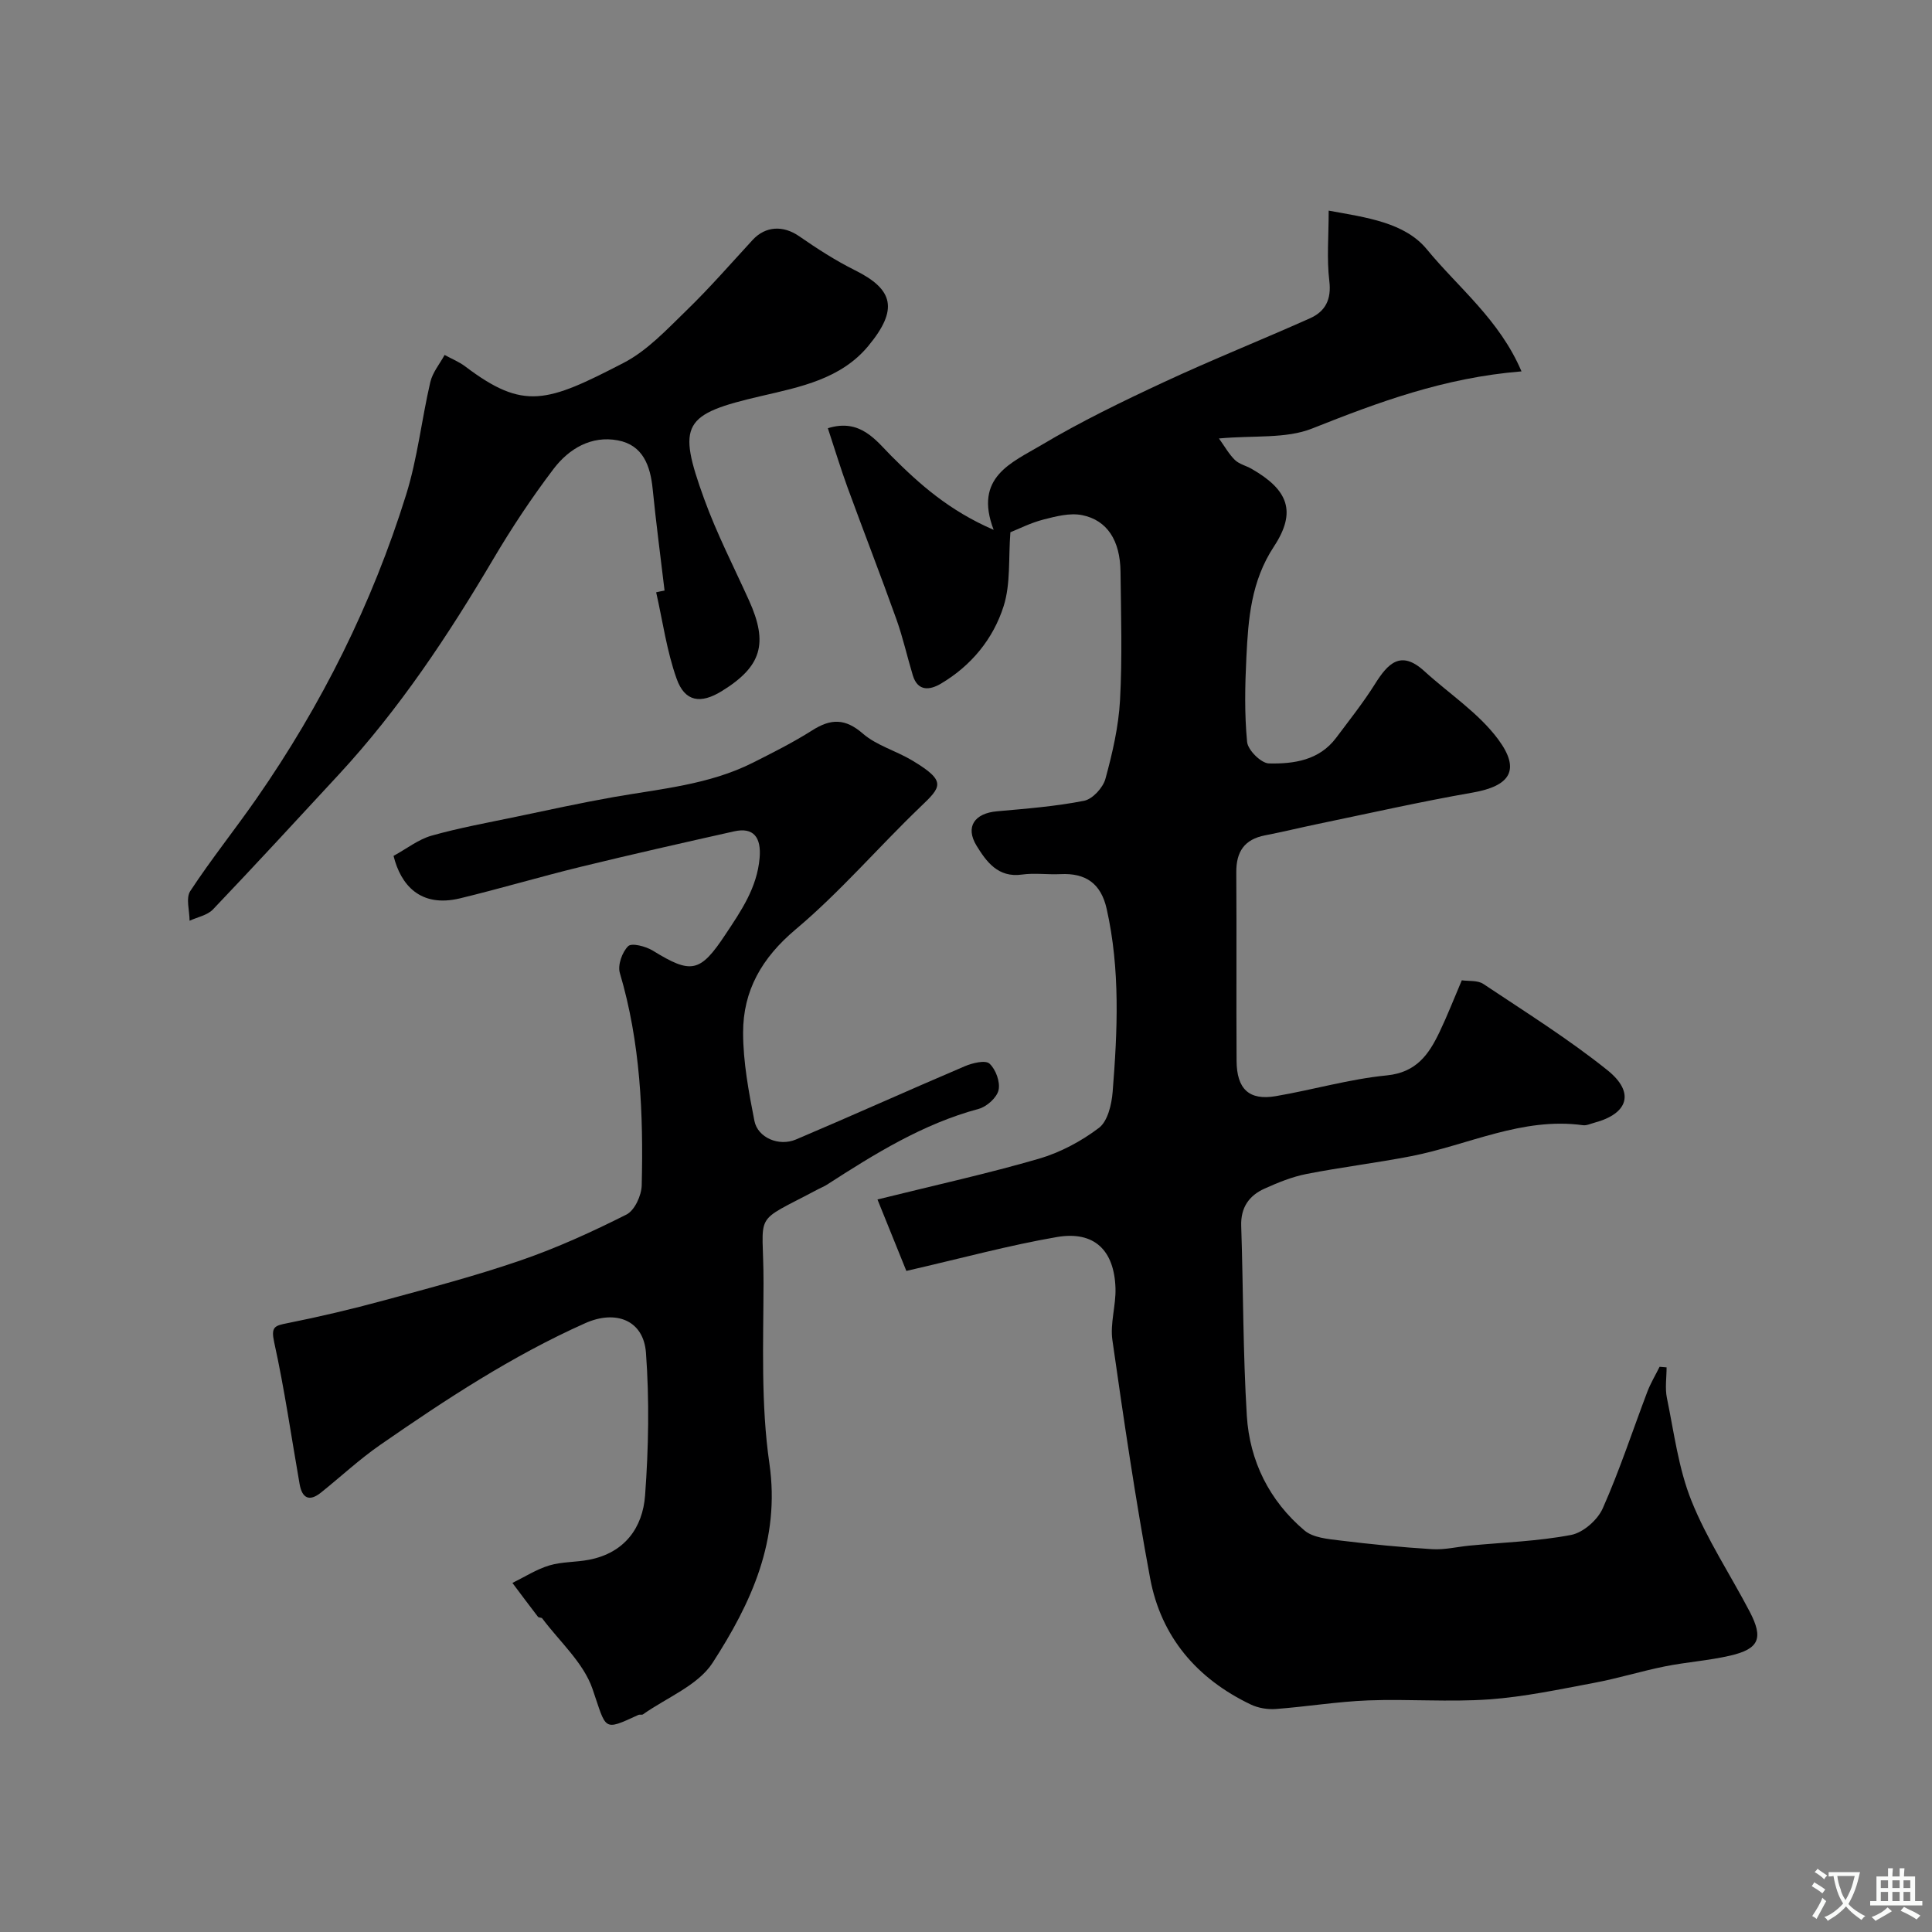 <svg enable-background="new 0 0 400 400" viewBox="0 0 400 400" xmlns="http://www.w3.org/2000/svg"><rect x="0" y="0" width="400" height="400" fill="#808080" stroke="none"/><g fill="#000001"><path d="m187.65 263.13c-1.66-4.11-3.66-9.05-5.98-14.79 12.1-3 22.87-5.37 33.43-8.44 4.42-1.29 8.76-3.61 12.43-6.39 1.81-1.38 2.62-4.83 2.83-7.43 1.01-12.67 1.59-25.36-1.24-37.93-1.18-5.23-4.33-7.43-9.55-7.17-2.66.13-5.37-.28-7.99.09-4.96.7-7.38-2.7-9.39-5.97-2.41-3.93-.4-6.72 4.22-7.13 6.04-.54 12.12-1.01 18.05-2.18 1.75-.35 3.91-2.71 4.41-4.55 1.45-5.31 2.72-10.8 3.02-16.28.48-8.84.2-17.72.1-26.59-.07-6.43-2.73-10.67-7.96-11.72-2.52-.5-5.41.25-8.01.92-2.64.68-5.13 1.95-6.83 2.63-.42 5.39.07 10.64-1.39 15.27-2.15 6.8-6.72 12.37-13.02 16.09-2.22 1.31-4.76 1.67-5.79-1.73-1.17-3.86-2.04-7.82-3.4-11.62-3.28-9.17-6.81-18.24-10.15-27.38-1.43-3.93-2.64-7.94-4.04-12.17 6.73-2.11 9.99 2.58 13.14 5.74 5.91 5.92 11.99 11.32 21.19 15.3-4.2-10.94 3.82-13.94 9.85-17.54 8.16-4.86 16.76-9.03 25.38-13.04 9.98-4.65 20.21-8.73 30.26-13.22 3.19-1.43 4.47-3.9 4-7.74-.55-4.56-.13-9.23-.13-14.55 7.75 1.41 15.75 2.43 20.35 8.04 6.47 7.89 15 14.51 19.57 25.24-16.04 1.3-29.68 6.4-43.35 11.83-5.44 2.16-12.04 1.39-19.29 2.06 1.19 1.65 2.06 3.23 3.29 4.44.89.87 2.31 1.19 3.44 1.83 7.56 4.33 9.43 8.84 4.66 16.09-4.75 7.22-5.32 14.97-5.71 22.94-.29 5.84-.41 11.74.15 17.53.16 1.69 2.91 4.42 4.52 4.45 5.15.12 10.42-.64 13.91-5.3 2.74-3.66 5.6-7.26 8.03-11.12 2.68-4.28 5.35-7.14 10.22-2.7 5.14 4.69 11.23 8.65 15.29 14.12 4.76 6.41 2.43 9.69-5.3 11.04-10.72 1.87-21.35 4.28-32.01 6.49-3.66.76-7.28 1.65-10.95 2.36-4.29.83-5.98 3.4-5.95 7.67.09 13-.02 26 .06 38.99.03 5.87 2.59 8.27 8.09 7.34 7.69-1.31 15.27-3.54 23.01-4.3 6.13-.61 8.69-4.33 10.91-8.96 1.61-3.36 2.96-6.84 4.62-10.73 1.37.21 3.26-.04 4.45.75 8.68 5.79 17.57 11.35 25.7 17.86 5.76 4.62 4.31 9.01-2.71 10.88-.79.21-1.62.62-2.37.51-12.55-1.72-23.72 4.1-35.53 6.41-7.2 1.4-14.5 2.28-21.7 3.69-2.99.59-5.91 1.78-8.7 3.04-3.19 1.44-4.94 3.91-4.81 7.71.43 13.1.36 26.22 1.16 39.29.58 9.4 4.67 17.62 11.93 23.76 1.78 1.51 4.83 1.77 7.36 2.08 6.35.78 12.72 1.41 19.1 1.8 2.56.16 5.16-.49 7.75-.74 7.02-.67 14.12-.89 21.01-2.21 2.5-.48 5.49-3.11 6.55-5.52 3.49-7.86 6.17-16.08 9.23-24.14.68-1.78 1.68-3.43 2.53-5.15.48.04.97.08 1.45.12 0 2.11-.35 4.29.06 6.31 1.48 7.15 2.39 14.58 5.07 21.27 3.2 8 8.06 15.32 12.08 23 2.87 5.5 1.96 7.71-4.04 9.1-4.44 1.03-9.05 1.33-13.53 2.23-4.92.99-9.73 2.49-14.66 3.41-7.21 1.35-14.44 2.9-21.73 3.42-8.31.59-16.71-.11-25.05.21-6.38.25-12.73 1.3-19.11 1.78-1.71.13-3.66-.2-5.2-.94-11.14-5.33-18.56-14-20.82-26.14-3.04-16.35-5.46-32.82-7.81-49.29-.5-3.48.75-7.17.64-10.75-.25-7.89-4.42-11.9-12.1-10.6-9.91 1.7-19.64 4.37-31.2 7.02z"/><path d="m81.48 177.2c2.75-1.5 5.14-3.41 7.85-4.18 5.77-1.63 11.7-2.7 17.58-3.93 6.69-1.4 13.38-2.87 20.11-4.06 9.76-1.72 19.74-2.55 28.79-7.09 4.2-2.11 8.41-4.23 12.37-6.74 3.83-2.43 6.8-2.5 10.46.68 2.86 2.48 6.88 3.56 10.21 5.56 7.23 4.33 6.06 5.45 1.67 9.65-8.7 8.35-16.6 17.61-25.8 25.34-7 5.89-10.88 12.67-10.87 21.39.01 6.08 1.16 12.22 2.34 18.23.68 3.49 5.05 5.37 8.6 3.87 11.7-4.96 23.28-10.19 34.97-15.17 1.58-.67 4.24-1.32 5.1-.54 1.3 1.18 2.26 3.8 1.88 5.48-.35 1.56-2.44 3.44-4.11 3.89-11.58 3.11-21.55 9.33-31.46 15.72-.54.35-1.16.58-1.74.89-14.06 7.48-11.32 4.13-11.35 19.52-.03 12.43-.56 25.03 1.21 37.25 2.31 15.93-3.78 28.97-11.75 41.3-3.04 4.7-9.49 7.19-14.4 10.67-.24.17-.69 0-.98.13-7.43 3.42-6.55 3.12-9.5-5.42-1.87-5.41-6.8-9.76-10.39-14.56-.16-.22-.72-.13-.89-.34-1.79-2.32-3.53-4.67-5.29-7.01 2.53-1.24 4.97-2.82 7.63-3.62 2.63-.79 5.52-.65 8.24-1.18 7.31-1.41 11.11-6.58 11.6-13.35.72-9.8.9-19.72.18-29.5-.5-6.8-6.29-8.93-12.55-6.14-15.15 6.75-28.91 15.81-42.46 25.2-4.3 2.98-8.17 6.59-12.26 9.87-2.45 1.97-3.93 1.16-4.44-1.75-1.72-9.79-3.12-19.65-5.26-29.34-.71-3.24.1-3.45 2.73-3.97 6.67-1.33 13.3-2.9 19.86-4.68 9.56-2.6 19.16-5.12 28.52-8.35 7.48-2.58 14.75-5.9 21.82-9.46 1.69-.85 3.11-3.94 3.16-6.04.36-14.83-.26-29.58-4.53-43.98-.48-1.62.48-4.33 1.73-5.55.74-.72 3.65.04 5.1.93 7.95 4.9 9.79 4.58 15.03-3.34 3.24-4.88 6.55-9.66 7.08-15.85.37-4.26-1.25-6.41-5.27-5.51-10.63 2.38-21.25 4.78-31.83 7.36-8.34 2.04-16.58 4.49-24.92 6.51-8.27 1.99-12.3-2.82-13.77-8.79z"/><path d="m137.59 122.27c-.83-7-1.76-13.99-2.46-21.01-.48-4.85-2.02-9.12-7.22-10.09-5.49-1.03-10.12 1.73-13.29 5.9-4.53 5.96-8.7 12.26-12.51 18.71-9.34 15.81-19.45 31.04-31.95 44.56-8.65 9.35-17.28 18.73-26.07 27.95-1.16 1.21-3.2 1.58-4.84 2.34 0-2.08-.81-4.68.14-6.14 4.3-6.55 9.21-12.68 13.69-19.11 13.5-19.41 23.97-40.38 31-62.94 2.36-7.56 3.21-15.58 5.01-23.33.47-2 1.94-3.75 2.96-5.62 1.44.79 3 1.41 4.29 2.39 12.11 9.16 16.9 7.46 32.75-.74 4.9-2.53 8.95-6.9 13-10.83 4.8-4.65 9.2-9.71 13.73-14.63 2.68-2.9 6.33-3.05 9.61-.79 3.71 2.57 7.54 5.05 11.58 7.06 8.03 3.99 9.01 8.13 2.76 15.68-5.66 6.83-14.05 8.48-22.19 10.37-16.21 3.76-17.44 5.71-11.8 21.27 2.6 7.19 6.13 14.04 9.29 21.03 4.04 8.93 2.62 13.71-5.67 18.81-4.35 2.67-7.61 2.2-9.31-2.58-2.05-5.74-2.88-11.91-4.24-17.9.57-.14 1.15-.25 1.74-.36z"/></g><path d="m377.9 391.2c-.2.3-.4.5-.6.8-.7-.6-1.4-1-2.2-1.5.2-.3.4-.5.5-.8.6.4 1.4.8 2.3 1.5zm-1.8 6.1c-.2-.2-.5-.4-.9-.6.4-.6.8-1.2 1.2-1.9s.7-1.3.9-1.9c.3.3.5.5.8.7-.7 1.3-1.4 2.6-2 3.7zm2.2-9c-.3.3-.5.5-.6.8-.6-.6-1.3-1.1-2-1.5.3-.3.5-.5.6-.7.6.5 1.3.9 2 1.4zm.3.2v-.9h2 4.5c-.3 1.3-.6 2.5-1 3.6s-.9 2.1-1.4 3c.4.5 1 1 1.6 1.4s1.2.8 1.9 1.1c-.3.2-.5.4-.8.8-.4-.3-1-.7-1.6-1.2s-1.2-1.1-1.6-1.6c-.5.6-1.1 1.1-1.7 1.6s-1.4.9-2.1 1.4c-.1-.3-.3-.5-.7-.8.6-.2 1.2-.5 1.9-1s1.4-1.1 2-1.8c-.5-.8-.9-1.6-1.2-2.5s-.6-2-.8-3.2c-.4.1-.7.1-1 .1zm2.5 2.7c.2 1 .7 1.7 1 2.2.3-.5.6-1.1 1-2s.6-1.9.9-3h-3.2-.4c.1.9.3 1.8.7 2.8z" fill="#fafbfa"/><path d="m396.5 388.5v1.5 3.6h1.5v.9c-.4 0-1 0-1.7 0h-7.9c-.5 0-.9 0-1.2 0v-.9h1.3v-3.5c0-.7 0-1.2 0-1.6h2.4c0-.8 0-1.4 0-1.7h1c0 .3-.1.8-.1 1.7h1.5c0-.8 0-1.4 0-1.7h1c0 .3-.1.9-.1 1.7zm-8.2 9.2c-.2-.3-.5-.5-.8-.8.8-.3 1.4-.6 1.9-.9s1-.7 1.4-1.1c.3.3.6.5.9.8-1.6 1-2.8 1.6-3.4 2zm2.6-6.8v-1.6h-1.5v1.6zm0 2.7v-1.9h-1.5v1.9zm2.4-2.7v-1.6h-1.5v1.6zm0 2.7v-1.9h-1.5v1.9zm.2 2 .7-.8c.4.2.9.5 1.6.8s1.3.7 1.8 1c-.3.3-.5.5-.8.8-.4-.3-1.5-1-3.3-1.8zm2-4.7v-1.6h-1.4v1.6zm0 2.7v-1.9h-1.4v1.9z" fill="#fafbfa"/></svg>